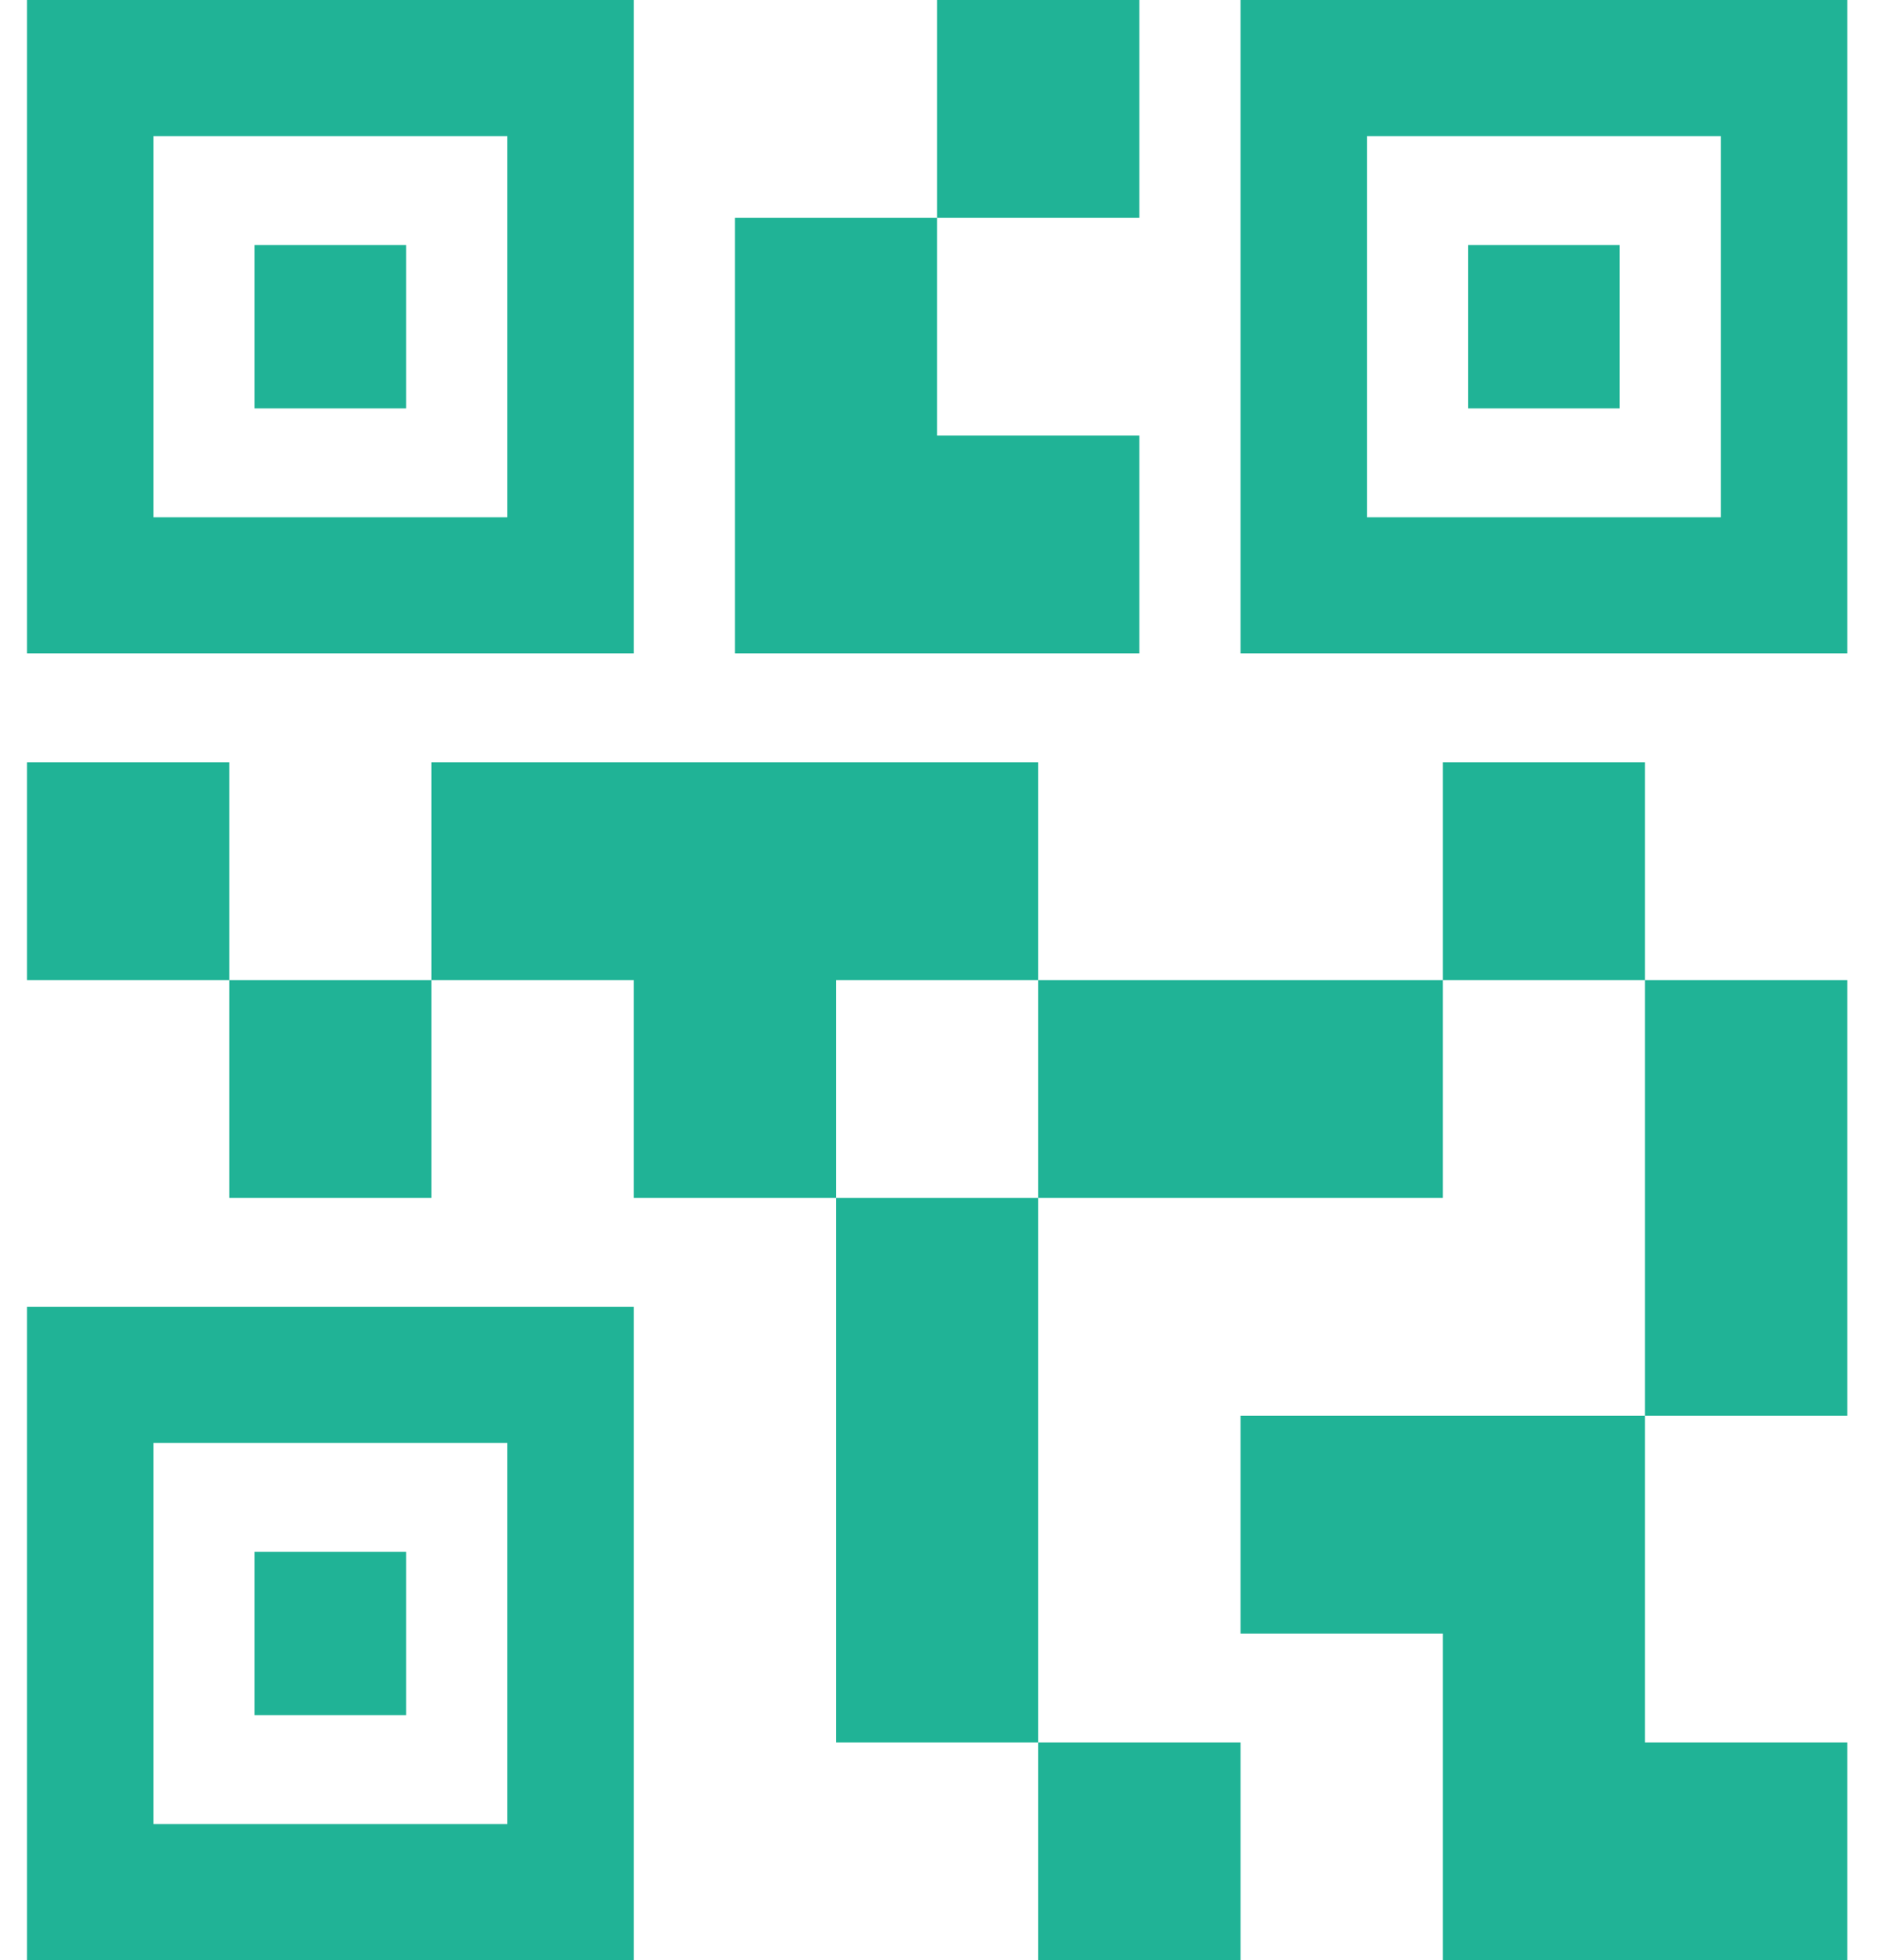 <svg width="28" height="29" viewBox="0 0 28 29" fill="none" xmlns="http://www.w3.org/2000/svg">
<path d="M15.357 29V25.778H18.349V29H15.357ZM12.366 25.778V17.722H15.357V25.778H12.366ZM24.332 20.944V14.5H27.324V20.944H24.332ZM21.341 14.5V11.278H24.332V14.5H21.341ZM3.391 17.722V14.5H6.382V17.722H3.391ZM0.399 14.5V11.278H3.391V14.5H0.399ZM13.861 3.222V0H16.853V3.222H13.861ZM2.269 7.653H7.504V2.014H2.269V7.653ZM0.399 9.667V0H9.374V9.667H0.399ZM2.269 26.986H7.504V21.347H2.269V26.986ZM0.399 29V19.333H9.374V29H0.399ZM20.219 7.653H25.454V2.014H20.219V7.653ZM18.349 9.667V0H27.324V9.667H18.349ZM21.341 29V24.167H18.349V20.944H24.332V25.778H27.324V29H21.341ZM15.357 17.722V14.5H21.341V17.722H15.357ZM9.374 17.722V14.5H6.382V11.278H15.357V14.5H12.366V17.722H9.374ZM10.87 9.667V3.222H13.861V6.444H16.853V9.667H10.87ZM3.765 6.042V3.625H6.008V6.042H3.765ZM3.765 25.375V22.958H6.008V25.375H3.765ZM21.715 6.042V3.625H23.958V6.042H21.715Z" fill="#20B396"/>
</svg>
